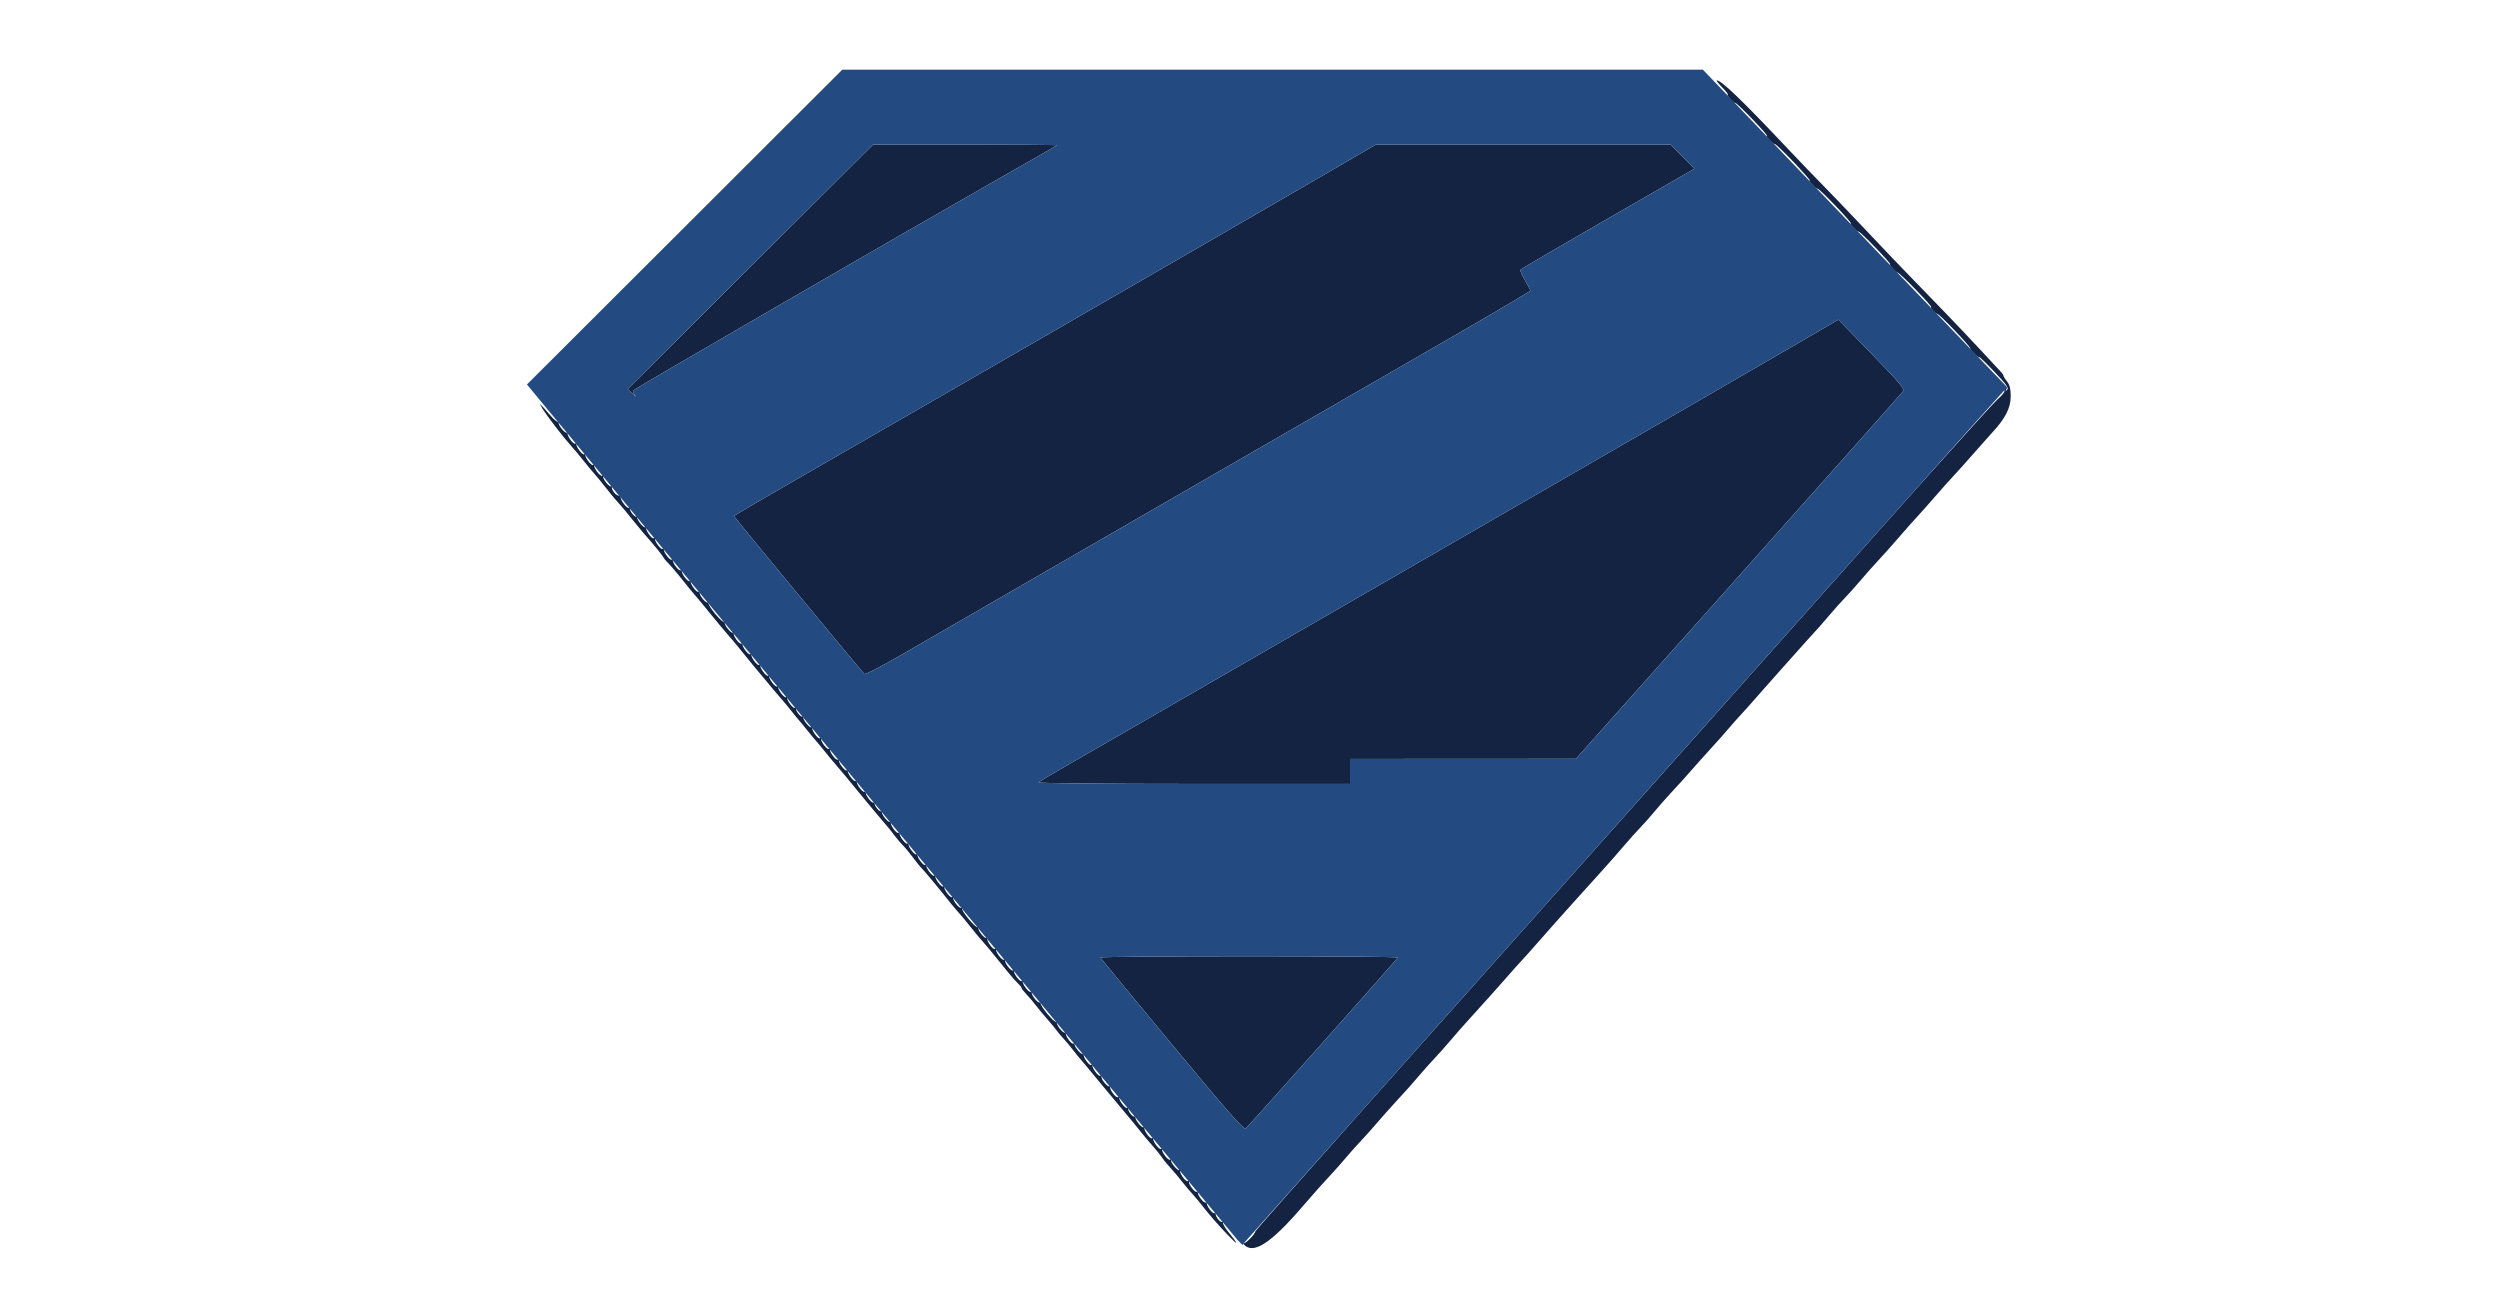 <svg xmlns="http://www.w3.org/2000/svg" width="1400" height="735" viewBox="0 0 1400 735" version="1.1"><path d="M 964.500 49 C 966.648 51.200, 968.011 53, 967.529 53 C 967.046 53, 967.690 54.105, 968.958 55.456 C 970.227 56.806, 971.543 57.823, 971.883 57.715 C 972.222 57.606, 976.502 61.676, 981.393 66.759 C 986.283 71.841, 989.918 76, 989.468 76 C 989.019 76, 989.690 77.105, 990.958 78.456 C 992.227 79.806, 993.583 80.819, 993.972 80.706 C 994.360 80.593, 999.071 85.112, 1004.440 90.750 C 1009.810 96.388, 1013.854 101, 1013.427 101 C 1013.001 101, 1013.690 102.105, 1014.958 103.456 C 1016.227 104.806, 1017.561 105.819, 1017.922 105.706 C 1018.284 105.593, 1022.777 109.888, 1027.908 115.250 C 1033.039 120.612, 1036.880 125, 1036.444 125 C 1036.008 125, 1036.690 126.105, 1037.958 127.456 C 1039.227 128.806, 1040.543 129.823, 1040.883 129.715 C 1041.222 129.606, 1045.502 133.676, 1050.393 138.759 C 1055.283 143.841, 1058.918 148, 1058.468 148 C 1058.019 148, 1058.690 149.105, 1059.958 150.456 C 1061.227 151.806, 1062.543 152.840, 1062.883 152.752 C 1063.222 152.664, 1067.745 156.958, 1072.934 162.296 C 1078.123 167.633, 1081.991 172, 1081.529 172 C 1081.068 172, 1081.488 172.882, 1082.464 173.960 C 1083.440 175.038, 1084.522 175.831, 1084.869 175.723 C 1085.740 175.449, 1103.549 194.077, 1103.294 194.995 C 1103.054 195.858, 1108.042 200.742, 1108.407 200 C 1108.542 199.725, 1112.400 203.459, 1116.979 208.297 C 1123.676 215.371, 1125.052 217.329, 1124.006 218.297 C 1122.977 219.249, 1122.873 219.208, 1123.508 218.095 C 1124.049 217.147, 1123.929 216.926, 1123.138 217.415 C 1122.494 217.813, 1122.203 218.519, 1122.491 218.985 C 1122.779 219.451, 1121.034 221.557, 1118.614 223.666 C 1116.193 225.775, 1086.076 259.091, 1051.687 297.702 C 1017.298 336.314, 967.412 392.312, 940.831 422.144 C 893.362 475.415, 873.479 497.721, 759.750 625.289 C 728.538 660.299, 703 689.229, 703 689.578 C 703 690.939, 697.616 696.482, 696.589 696.179 C 695.946 695.989, 696.007 696.373, 696.736 697.115 C 702.061 702.531, 711.929 696.036, 729.500 675.550 C 735.255 668.840, 740.988 662.413, 746 657.051 C 747.925 654.992, 751.525 650.911, 754 647.982 C 756.475 645.054, 760.075 641.020, 762 639.019 C 763.925 637.018, 767.750 632.753, 770.500 629.541 C 773.250 626.329, 777.750 621.249, 780.500 618.252 C 789.516 608.426, 790.454 607.375, 794.862 602.168 C 797.261 599.335, 801.086 595.053, 803.362 592.654 C 805.638 590.255, 809.300 586.157, 811.500 583.548 C 813.700 580.939, 816.625 577.544, 818 576.004 C 823.075 570.319, 833.575 558.678, 836 556.047 C 837.375 554.556, 840.975 550.489, 844 547.010 C 847.025 543.531, 850.850 539.259, 852.500 537.516 C 854.150 535.773, 857.975 531.490, 861 527.998 C 864.025 524.506, 867.625 520.423, 869 518.924 C 870.375 517.426, 873.975 513.391, 877 509.958 C 880.025 506.525, 883.850 502.268, 885.500 500.498 C 887.150 498.728, 891.268 494.179, 894.650 490.390 C 898.033 486.600, 901.858 482.322, 903.150 480.881 C 904.443 479.441, 907.525 475.879, 910 472.966 C 912.475 470.052, 916.300 465.799, 918.500 463.514 C 920.700 461.230, 924.300 457.172, 926.500 454.497 C 928.700 451.822, 932.829 447.128, 935.676 444.067 C 941.407 437.904, 943.122 435.998, 950.673 427.394 C 953.518 424.152, 957.568 419.652, 959.673 417.393 C 961.778 415.133, 965.300 411.164, 967.500 408.572 C 969.700 405.979, 973.075 402.175, 975 400.117 C 976.925 398.060, 980.975 393.525, 984 390.040 C 987.025 386.556, 990.625 382.479, 992 380.980 C 993.375 379.482, 996.975 375.432, 1000 371.982 C 1003.025 368.532, 1007.593 363.412, 1010.151 360.604 C 1019.030 350.859, 1020.524 349.176, 1025 343.879 C 1027.475 340.950, 1031.075 336.942, 1033 334.972 C 1034.925 333.003, 1038.750 328.745, 1041.500 325.512 C 1044.250 322.278, 1047.625 318.434, 1049 316.970 C 1053.113 312.590, 1061.233 303.496, 1065.500 298.489 C 1067.700 295.908, 1071.300 291.862, 1073.500 289.500 C 1075.700 287.137, 1079.525 282.839, 1082 279.948 C 1086.147 275.105, 1092.850 267.631, 1099 260.994 C 1100.375 259.510, 1103.975 255.443, 1107 251.956 C 1110.025 248.470, 1113.625 244.413, 1115 242.942 C 1122.988 234.396, 1126 228.605, 1126 221.797 C 1126 217.784, 1125.452 215.573, 1124 213.727 C 1122.900 212.329, 1122 210.886, 1122 210.521 C 1122 210.156, 1121.438 209.253, 1120.750 208.514 C 1120.063 207.775, 1114.775 202.083, 1109 195.866 C 1099.728 185.884, 1082.688 168.116, 1066 151.030 C 1062.975 147.933, 1053.086 137.547, 1044.025 127.950 C 1034.963 118.352, 1024.388 107.320, 1020.525 103.434 C 1016.661 99.547, 1007.200 89.687, 999.500 81.522 C 975.552 56.128, 963.944 45, 961.403 45 C 960.958 45, 962.352 46.800, 964.500 49 M 420.188 149.446 L 351.500 217.893 354.460 220.696 C 356.089 222.238, 356.640 222.552, 355.685 221.393 C 354.304 219.717, 354.210 219.081, 355.225 218.280 C 357.707 216.320, 503.960 131.596, 559 100.234 C 576.875 90.049, 591.688 81.554, 591.917 81.358 C 592.146 81.161, 569.055 81, 540.604 81 L 488.876 81 420.188 149.446 M 744.454 96.128 C 704.771 119.259, 517.799 227.227, 452.289 264.839 C 429.624 277.853, 411.061 288.732, 411.039 289.015 C 411.007 289.440, 481.275 374.522, 484.024 377.388 C 484.511 377.896, 493.569 373.231, 505.188 366.489 C 516.360 360.006, 548.900 341.195, 577.500 324.685 C 606.100 308.176, 655.150 279.855, 686.500 261.751 C 717.850 243.646, 769.028 214.133, 800.229 196.167 C 831.430 178.200, 856.967 163.182, 856.979 162.794 C 856.991 162.406, 855.643 159.787, 853.984 156.974 C 852.326 154.161, 851.184 151.511, 851.447 151.085 C 851.710 150.660, 873.740 137.754, 900.403 122.406 L 948.881 94.500 942.217 87.750 L 935.554 81 852.980 81 L 770.407 81 744.454 96.128 M 1007 192.136 C 994.625 199.355, 961.325 218.641, 933 234.994 C 904.675 251.347, 877.225 267.197, 872 270.216 C 828.977 295.077, 612.869 419.802, 599.500 427.488 C 590.150 432.863, 582.072 437.652, 581.550 438.130 C 581.011 438.624, 618.533 439, 668.300 439 L 756 439 756 432 L 756 425 819.250 424.966 L 882.500 424.933 973.500 322.879 C 1023.550 266.750, 1065.029 220.078, 1065.676 219.163 C 1066.684 217.739, 1064.172 214.738, 1048.176 198.255 L 1029.500 179.011 1007 192.136 M 303.579 228.500 C 306.402 233.105, 315.529 244.993, 320 249.887 C 321.375 251.393, 323.850 254.329, 325.500 256.413 C 327.150 258.497, 328.950 260.724, 329.500 261.362 C 334.467 267.122, 337.853 271.205, 339.724 273.694 C 340.947 275.320, 343.113 277.967, 344.538 279.576 C 349.020 284.636, 350.476 286.365, 354.541 291.459 C 356.719 294.187, 359.175 297.172, 360 298.092 C 364.804 303.455, 370.620 310.513, 371.374 311.897 C 371.855 312.779, 372.755 313.950, 373.374 314.500 C 374.763 315.734, 379.502 321.299, 383.500 326.393 C 385.150 328.495, 387.400 331.220, 388.500 332.449 C 389.600 333.678, 391.850 336.362, 393.500 338.414 C 395.150 340.466, 397.247 343.034, 398.159 344.121 C 399.072 345.207, 401.251 347.854, 403.002 350.002 C 404.753 352.150, 407.156 354.982, 408.343 356.295 C 409.529 357.609, 411.850 360.362, 413.500 362.414 C 419.082 369.357, 425.245 376.857, 427.651 379.636 C 428.668 380.811, 430.850 383.427, 432.500 385.450 C 434.150 387.473, 436.625 390.381, 438 391.912 C 439.375 393.443, 441.625 396.146, 443 397.920 C 444.375 399.693, 446.400 402.165, 447.500 403.413 C 448.600 404.661, 450.719 407.243, 452.209 409.151 C 453.699 411.059, 455.949 413.767, 457.209 415.170 C 458.469 416.573, 460.625 419.165, 462 420.930 C 463.375 422.696, 465.212 424.933, 466.082 425.902 C 468.325 428.401, 477.941 439.925, 481.500 444.381 C 483.150 446.447, 485.400 449.173, 486.500 450.439 C 487.600 451.705, 489.359 453.812, 490.408 455.121 C 491.457 456.429, 493.707 459.093, 495.408 461.041 C 497.109 462.988, 499.625 466.101, 501 467.957 C 502.375 469.814, 504.459 472.271, 505.631 473.417 C 506.803 474.563, 509.445 477.750, 511.502 480.500 C 513.559 483.250, 515.551 485.725, 515.929 486 C 516.697 486.559, 525.876 497.554, 530.500 503.453 C 532.150 505.558, 534.175 508.023, 535 508.929 C 537.407 511.575, 542.296 517.430, 545 520.908 C 546.375 522.676, 548.850 525.625, 550.500 527.462 C 552.150 529.298, 554.625 532.230, 556 533.976 C 557.375 535.723, 559.247 538.040, 560.159 539.124 C 561.072 540.209, 563.322 542.961, 565.159 545.241 C 566.997 547.520, 569.288 550.073, 570.250 550.915 C 571.212 551.756, 572 552.760, 572 553.145 C 572 553.531, 573.237 555.147, 574.750 556.737 C 576.263 558.326, 578.625 561.106, 580 562.913 C 581.375 564.720, 584.300 568.242, 586.500 570.740 C 588.700 573.238, 591.100 576.137, 591.834 577.181 C 592.568 578.225, 594.310 580.299, 595.704 581.790 C 597.099 583.280, 599.423 586.060, 600.870 587.967 C 602.316 589.874, 604.175 592.169, 605 593.067 C 605.825 593.965, 607.180 595.555, 608.010 596.600 C 609.738 598.774, 622.580 614.216, 635 629.056 C 635.825 630.042, 637.625 632.277, 639 634.023 C 640.375 635.769, 643.300 639.232, 645.500 641.718 C 647.700 644.205, 649.950 646.994, 650.500 647.917 C 651.050 648.839, 652.706 650.923, 654.179 652.547 C 657.295 655.981, 659.523 658.620, 663 662.991 C 664.375 664.720, 666.625 667.371, 668 668.883 C 669.375 670.395, 671.469 672.883, 672.653 674.412 C 676.988 680.011, 681.634 685.368, 687.355 691.364 C 693.591 697.899, 693.935 697.316, 688.061 690.164 C 686.102 687.780, 684.650 685.305, 684.833 684.664 C 685.017 684.024, 684.832 683.835, 684.423 684.244 C 683.602 685.064, 680.356 680.991, 680.783 679.676 C 680.929 679.222, 680.638 679.106, 680.134 679.417 C 679.150 680.025, 675.392 675.044, 675.802 673.676 C 675.938 673.222, 675.638 673.106, 675.134 673.417 C 674.150 674.025, 670.392 669.044, 670.802 667.676 C 670.938 667.222, 670.638 667.106, 670.134 667.417 C 669.150 668.025, 665.392 663.044, 665.802 661.676 C 665.938 661.222, 665.638 661.106, 665.134 661.417 C 664.075 662.072, 660.405 656.991, 660.861 655.500 C 661.029 654.950, 660.844 654.822, 660.451 655.216 C 659.634 656.033, 655.356 650.982, 655.775 649.695 C 655.926 649.231, 655.638 649.106, 655.134 649.417 C 654.150 650.025, 650.392 645.044, 650.802 643.676 C 650.938 643.222, 650.638 643.106, 650.134 643.417 C 649.150 644.025, 645.392 639.044, 645.802 637.676 C 645.938 637.222, 645.638 637.106, 645.134 637.417 C 644.075 638.072, 640.405 632.991, 640.861 631.500 C 641.029 630.950, 640.844 630.822, 640.451 631.216 C 639.566 632.101, 635.373 626.928, 635.833 625.519 C 636.017 624.959, 635.832 624.835, 635.423 625.244 C 634.602 626.064, 631.356 621.991, 631.783 620.676 C 631.929 620.222, 631.638 620.106, 631.134 620.417 C 630.150 621.025, 626.392 616.044, 626.802 614.676 C 626.938 614.222, 626.623 614.115, 626.101 614.437 C 624.897 615.182, 620.812 609.548, 621.780 608.477 C 622.176 608.038, 621.987 607.973, 621.359 608.331 C 620.205 608.991, 616.345 604.200, 616.802 602.676 C 616.938 602.222, 616.638 602.106, 616.134 602.417 C 615.150 603.025, 611.392 598.044, 611.802 596.676 C 611.938 596.222, 611.638 596.106, 611.134 596.417 C 610.075 597.072, 606.405 591.991, 606.861 590.500 C 607.029 589.950, 606.844 589.822, 606.451 590.216 C 605.634 591.033, 601.356 585.982, 601.775 584.695 C 601.926 584.231, 601.638 584.106, 601.134 584.417 C 600.075 585.072, 596.405 579.991, 596.861 578.500 C 597.029 577.950, 596.844 577.822, 596.451 578.216 C 595.566 579.101, 591.373 573.928, 591.833 572.519 C 592.017 571.959, 591.850 571.817, 591.463 572.204 C 590.522 573.145, 581.999 562.811, 582.734 561.621 C 583.050 561.110, 582.839 560.982, 582.264 561.337 C 581.187 562.002, 577.361 557.147, 577.802 555.676 C 577.938 555.222, 577.638 555.106, 577.134 555.417 C 576.150 556.025, 572.392 551.044, 572.802 549.676 C 572.938 549.222, 572.638 549.106, 572.134 549.417 C 571.150 550.025, 567.392 545.044, 567.802 543.676 C 567.938 543.222, 567.638 543.106, 567.134 543.417 C 566.150 544.025, 562.392 539.044, 562.802 537.676 C 562.938 537.222, 562.638 537.106, 562.134 537.417 C 561.150 538.025, 557.392 533.044, 557.802 531.676 C 557.938 531.222, 557.638 531.106, 557.134 531.417 C 556.075 532.072, 552.405 526.991, 552.861 525.500 C 553.029 524.950, 552.844 524.822, 552.451 525.216 C 551.566 526.101, 547.373 520.928, 547.833 519.519 C 548.017 518.959, 547.850 518.817, 547.463 519.204 C 546.522 520.145, 537.999 509.811, 538.734 508.621 C 539.050 508.110, 538.839 507.982, 538.264 508.337 C 537.187 509.002, 533.361 504.147, 533.802 502.676 C 533.938 502.222, 533.638 502.106, 533.134 502.417 C 532.150 503.025, 528.392 498.044, 528.802 496.676 C 528.938 496.222, 528.638 496.106, 528.134 496.417 C 527.150 497.025, 523.392 492.044, 523.802 490.676 C 523.938 490.222, 523.638 490.106, 523.134 490.417 C 522.150 491.025, 518.392 486.044, 518.802 484.676 C 518.938 484.222, 518.638 484.106, 518.134 484.417 C 517.150 485.025, 513.392 480.044, 513.802 478.676 C 513.938 478.222, 513.638 478.106, 513.134 478.417 C 512.150 479.025, 508.392 474.044, 508.802 472.676 C 508.938 472.222, 508.638 472.106, 508.134 472.417 C 507.150 473.025, 503.392 468.044, 503.802 466.676 C 503.938 466.222, 503.638 466.106, 503.134 466.417 C 502.075 467.072, 498.405 461.991, 498.861 460.500 C 499.029 459.950, 498.844 459.822, 498.451 460.216 C 497.566 461.101, 493.373 455.928, 493.833 454.519 C 494.017 453.959, 493.832 453.835, 493.423 454.244 C 492.602 455.064, 489.356 450.991, 489.783 449.676 C 489.929 449.222, 489.638 449.106, 489.134 449.417 C 488.150 450.025, 484.392 445.044, 484.802 443.676 C 484.938 443.222, 484.638 443.106, 484.134 443.417 C 483.150 444.025, 479.392 439.044, 479.802 437.676 C 479.938 437.222, 479.638 437.106, 479.134 437.417 C 478.150 438.025, 474.392 433.044, 474.802 431.676 C 474.938 431.222, 474.638 431.106, 474.134 431.417 C 473.150 432.025, 469.392 427.044, 469.802 425.676 C 469.938 425.222, 469.638 425.106, 469.134 425.417 C 468.150 426.025, 464.392 421.044, 464.802 419.676 C 464.938 419.222, 464.638 419.106, 464.134 419.417 C 463.150 420.025, 459.392 415.044, 459.802 413.676 C 459.938 413.222, 459.638 413.106, 459.134 413.417 C 458.075 414.072, 454.405 408.991, 454.861 407.500 C 455.029 406.950, 454.844 406.822, 454.451 407.216 C 453.566 408.101, 449.373 402.928, 449.833 401.519 C 450.017 400.959, 449.832 400.835, 449.423 401.244 C 448.602 402.064, 445.356 397.991, 445.783 396.676 C 445.929 396.222, 445.638 396.106, 445.134 396.417 C 444.150 397.025, 440.392 392.044, 440.802 390.676 C 440.938 390.222, 440.638 390.106, 440.134 390.417 C 439.150 391.025, 435.392 386.044, 435.802 384.676 C 435.938 384.222, 435.638 384.106, 435.134 384.417 C 434.150 385.025, 430.392 380.044, 430.802 378.676 C 430.938 378.222, 430.638 378.106, 430.134 378.417 C 429.150 379.025, 425.392 374.044, 425.802 372.676 C 425.938 372.222, 425.638 372.106, 425.134 372.417 C 424.150 373.025, 420.392 368.044, 420.802 366.676 C 420.938 366.222, 420.638 366.106, 420.134 366.417 C 419.150 367.025, 415.392 362.044, 415.802 360.676 C 415.938 360.222, 415.638 360.106, 415.134 360.417 C 414.075 361.072, 410.405 355.991, 410.861 354.500 C 411.029 353.950, 410.844 353.822, 410.451 354.216 C 409.566 355.101, 405.373 349.928, 405.833 348.519 C 406.017 347.959, 405.850 347.817, 405.463 348.204 C 404.522 349.145, 395.999 338.811, 396.734 337.621 C 397.050 337.110, 396.839 336.982, 396.264 337.337 C 395.187 338.002, 391.361 333.147, 391.802 331.676 C 391.938 331.222, 391.638 331.106, 391.134 331.417 C 390.150 332.025, 386.392 327.044, 386.802 325.676 C 386.938 325.222, 386.638 325.106, 386.134 325.417 C 385.150 326.025, 381.392 321.044, 381.802 319.676 C 381.938 319.222, 381.638 319.106, 381.134 319.417 C 380.150 320.025, 376.392 315.044, 376.802 313.676 C 376.938 313.222, 376.638 313.106, 376.134 313.417 C 375.150 314.025, 371.392 309.044, 371.802 307.676 C 371.938 307.222, 371.638 307.106, 371.134 307.417 C 370.150 308.025, 366.392 303.044, 366.802 301.676 C 366.938 301.222, 366.638 301.106, 366.134 301.417 C 365.075 302.072, 361.405 296.991, 361.861 295.500 C 362.029 294.950, 361.844 294.822, 361.451 295.216 C 360.566 296.101, 356.373 290.928, 356.833 289.519 C 357.017 288.959, 356.832 288.835, 356.423 289.244 C 355.602 290.064, 352.356 285.991, 352.783 284.676 C 352.929 284.222, 352.638 284.106, 352.134 284.417 C 351.204 284.992, 347.574 280.330, 347.526 278.500 C 347.512 277.950, 346.946 277.500, 346.269 277.500 C 344.649 277.500, 341.868 273.487, 342.785 272.471 C 343.178 272.036, 342.987 271.973, 342.359 272.331 C 341.205 272.991, 337.345 268.200, 337.802 266.676 C 337.938 266.222, 337.638 266.106, 337.134 266.417 C 336.150 267.025, 332.392 262.044, 332.802 260.676 C 332.938 260.222, 332.638 260.106, 332.134 260.417 C 331.150 261.025, 327.392 256.044, 327.802 254.676 C 327.938 254.222, 327.638 254.106, 327.134 254.417 C 326.150 255.025, 322.392 250.044, 322.802 248.676 C 322.938 248.222, 322.638 248.106, 322.134 248.417 C 321.075 249.072, 317.405 243.991, 317.861 242.500 C 318.029 241.950, 317.844 241.822, 317.451 242.216 C 316.566 243.101, 312.373 237.928, 312.833 236.519 C 313.017 235.959, 312.857 235.810, 312.478 236.189 C 312.099 236.568, 309.987 234.768, 307.784 232.189 C 302.278 225.743, 301.437 225.006, 303.579 228.500 M 616.250 536.217 C 616.387 536.612, 634.445 558.557, 656.377 584.985 C 688.359 623.522, 696.523 632.811, 697.617 631.903 C 699.507 630.335, 782.441 537.133, 782.750 536.230 C 782.887 535.829, 745.425 535.500, 699.500 535.500 C 653.575 535.500, 616.112 535.823, 616.250 536.217" stroke="none" fill="#132341" fill-rule="evenodd"/><path d="M 383.402 127.149 L 295.105 215.298 301.802 223.437 C 331.304 259.287, 690.881 692.134, 692.986 694.330 L 695.699 697.160 756.099 629.393 C 789.320 592.122, 833.600 542.447, 854.500 519.005 C 895.234 473.316, 952.453 409.105, 1051.428 298.011 C 1085.489 259.780, 1115.758 225.879, 1118.694 222.676 L 1124.032 216.851 1101.266 193.142 C 1088.745 180.101, 1050.397 140.085, 1016.050 104.216 L 953.599 39 712.649 39 L 471.699 39 383.402 127.149 M 420.188 149.446 L 351.500 217.893 354.460 220.696 C 356.089 222.238, 356.640 222.552, 355.685 221.393 C 354.304 219.717, 354.210 219.081, 355.225 218.280 C 357.707 216.320, 503.960 131.596, 559 100.234 C 576.875 90.049, 591.688 81.554, 591.917 81.358 C 592.146 81.161, 569.055 81, 540.604 81 L 488.876 81 420.188 149.446 M 744.454 96.128 C 704.771 119.259, 517.799 227.227, 452.289 264.839 C 429.624 277.853, 411.061 288.732, 411.039 289.015 C 411.007 289.440, 481.275 374.522, 484.024 377.388 C 484.511 377.896, 493.569 373.231, 505.188 366.489 C 516.360 360.006, 548.900 341.195, 577.500 324.685 C 606.100 308.176, 655.150 279.855, 686.500 261.751 C 717.850 243.646, 769.028 214.133, 800.229 196.167 C 831.430 178.200, 856.967 163.182, 856.979 162.794 C 856.991 162.406, 855.643 159.787, 853.984 156.974 C 852.326 154.161, 851.184 151.511, 851.447 151.085 C 851.710 150.660, 873.740 137.754, 900.403 122.406 L 948.881 94.500 942.217 87.750 L 935.554 81 852.980 81 L 770.407 81 744.454 96.128 M 1007 192.136 C 994.625 199.355, 961.325 218.641, 933 234.994 C 904.675 251.347, 877.225 267.197, 872 270.216 C 828.977 295.077, 612.869 419.802, 599.500 427.488 C 590.150 432.863, 582.072 437.652, 581.550 438.130 C 581.011 438.624, 618.533 439, 668.300 439 L 756 439 756 432 L 756 425 819.250 424.966 L 882.500 424.933 973.500 322.879 C 1023.550 266.750, 1065.029 220.078, 1065.676 219.163 C 1066.684 217.739, 1064.172 214.738, 1048.176 198.255 L 1029.500 179.011 1007 192.136 M 616.250 536.217 C 616.387 536.612, 634.445 558.557, 656.377 584.985 C 688.359 623.522, 696.523 632.811, 697.617 631.903 C 699.507 630.335, 782.441 537.133, 782.750 536.230 C 782.887 535.829, 745.425 535.500, 699.500 535.500 C 653.575 535.500, 616.112 535.823, 616.250 536.217" stroke="none" fill="#234b82" fill-rule="evenodd"/></svg>